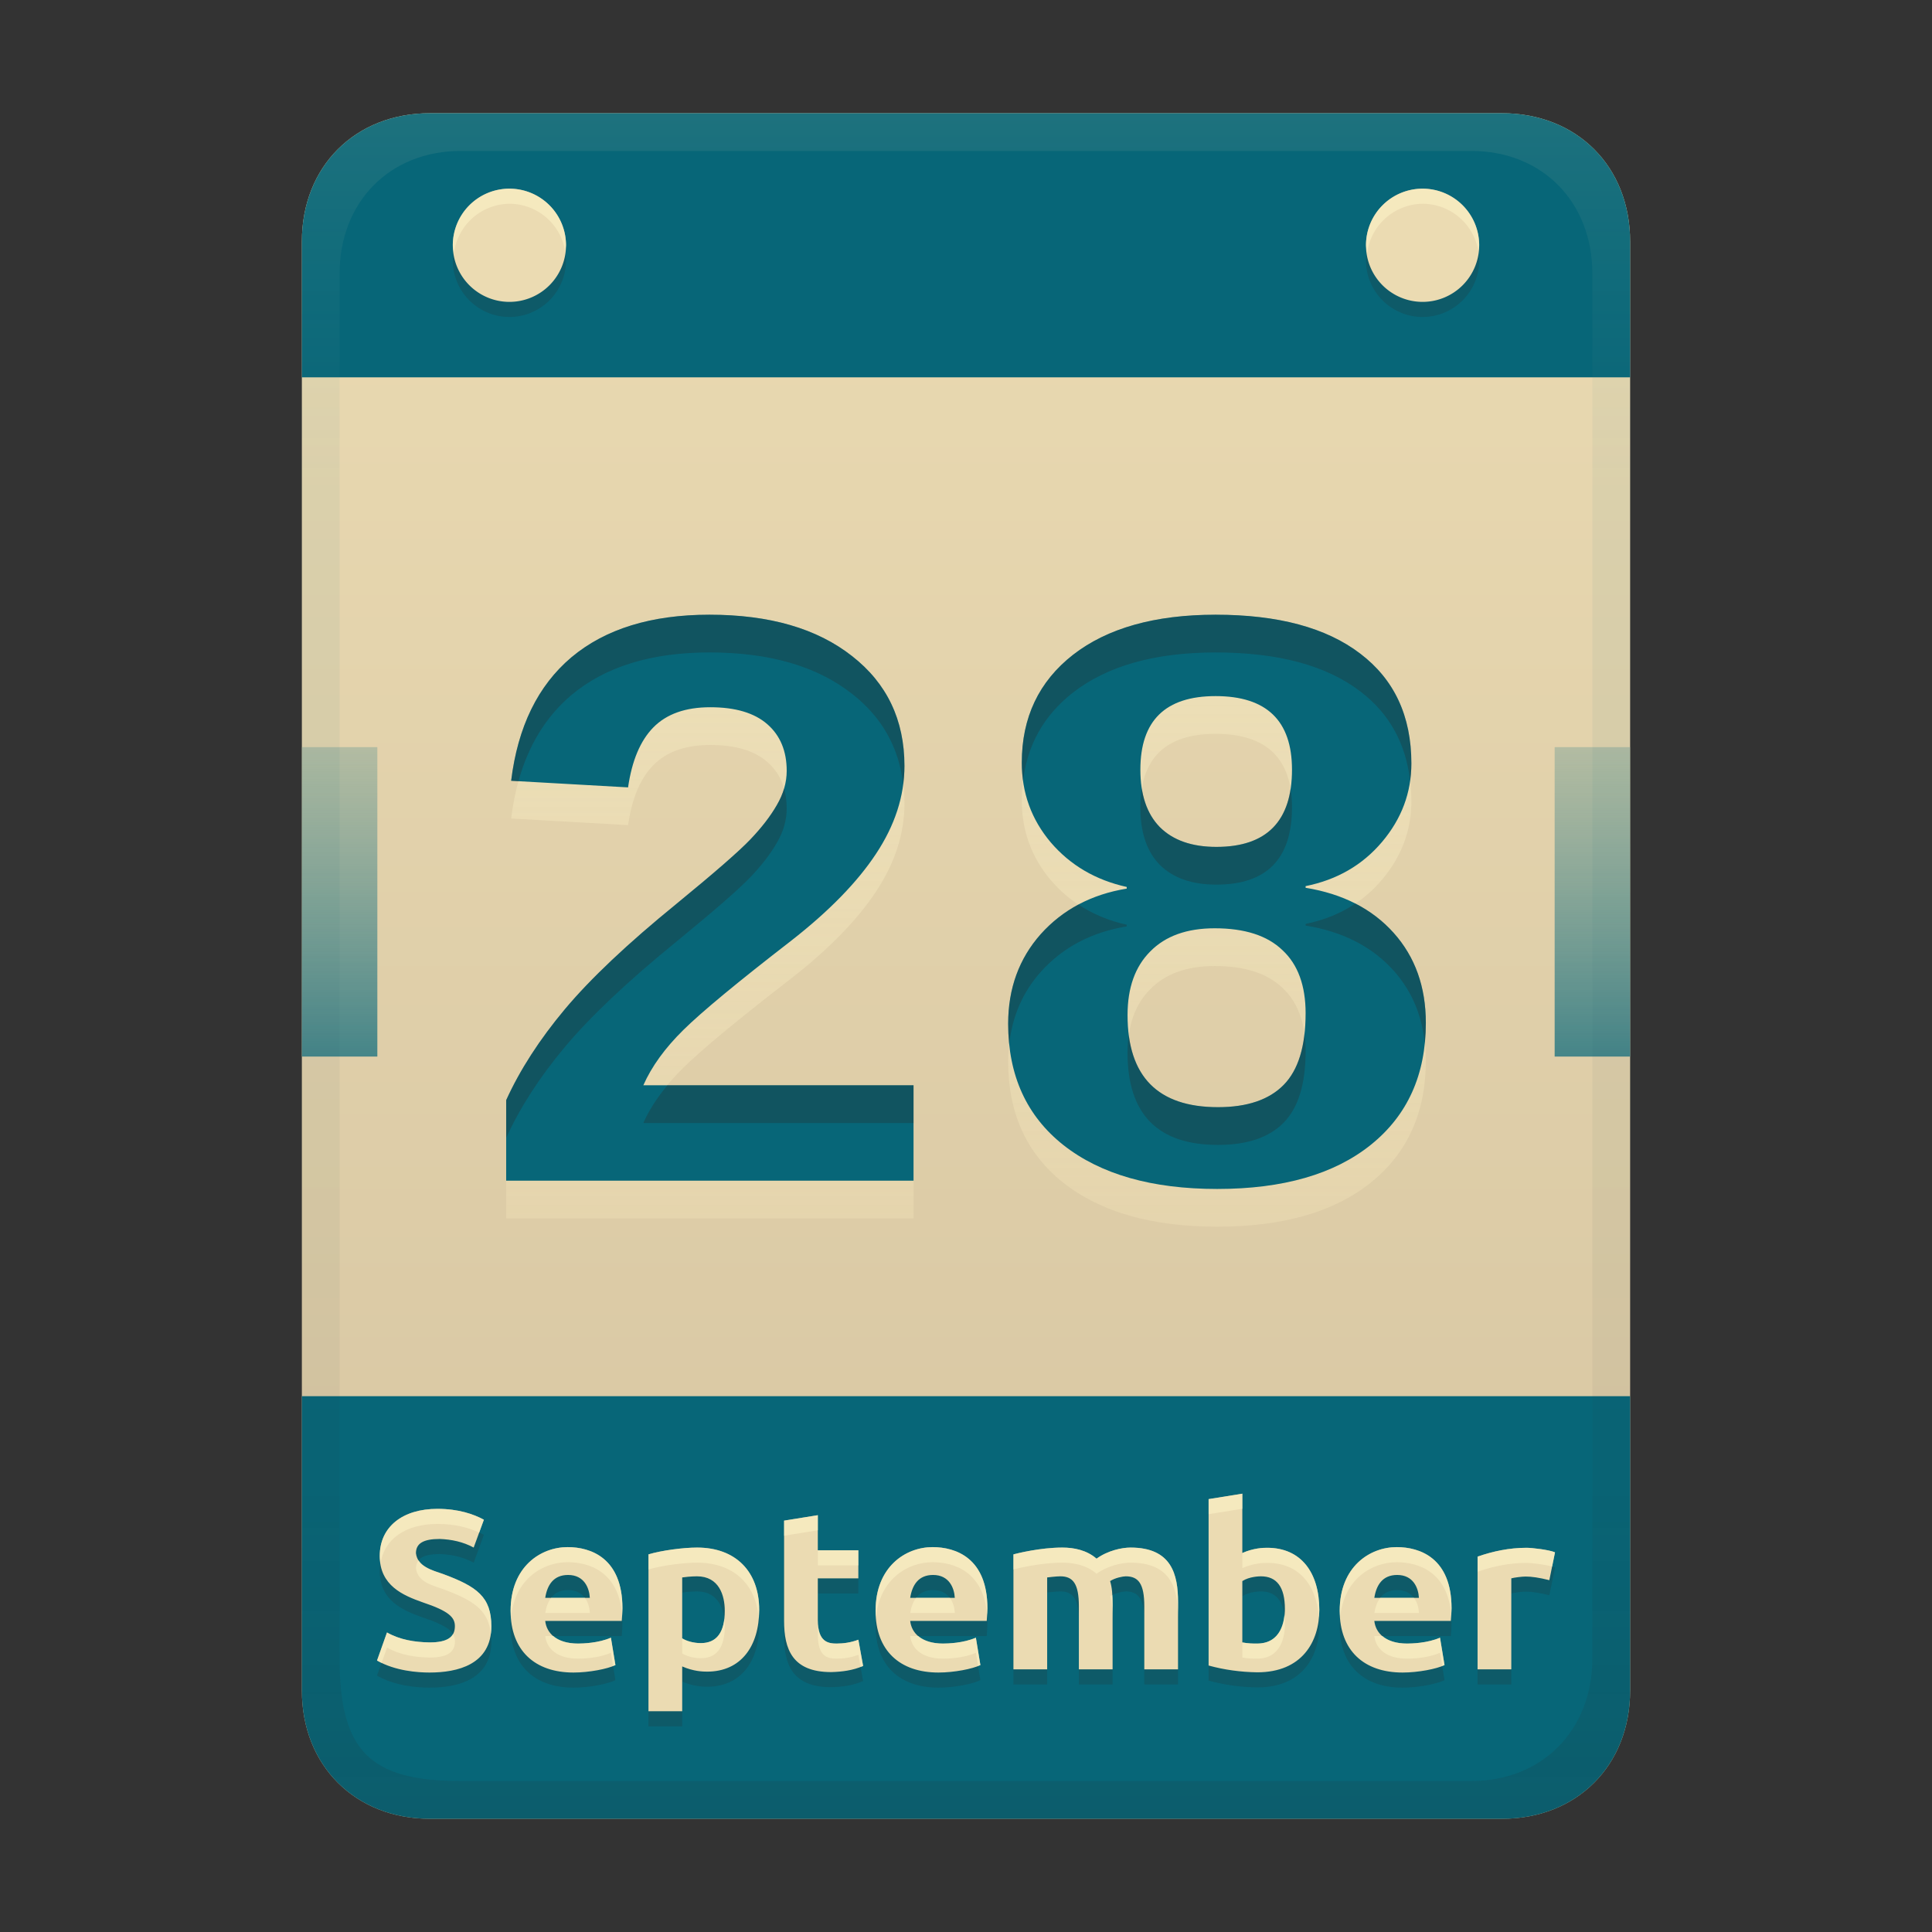 <svg width="256" height="256" fill="none" version="1.1" viewBox="0 0 256 256" xmlns="http://www.w3.org/2000/svg">
  <rect x="0" y="0" width="256" height="256" fill="#333333" stroke="none"/>
  <path d="m57 15c-9.939 0-17 7.059-17 17v192c0 9.939 7.059 17 17 17h142c9.941 0 17-7.061 17-17v-192c0-9.941-7.061-17-17-17z" fill="url(#linearGradient26)" stroke-linecap="round" stroke-linejoin="round" stroke-miterlimit="0" style="paint-order:markers fill stroke"/>
  <path d="m57 241c-9.939 0-17-7.059-17-17v-39h176v39c0 9.941-7.061 17-17 17z" fill="#076678" stroke-linecap="round" stroke-linejoin="round" stroke-miterlimit="0" style="paint-order:markers fill stroke"/>
  <path d="m56.915 219.63c2.425 0 3.36-0.736 3.36-2.16 0-1.15-0.77-1.987-4.26-3.15-2.598-0.917-5.7-2.216-5.7-6.15 0-3.863 3.029-6.24 7.65-6.24 2.791 0 4.808 0.708 6.15 1.44l-1.35 3.69c-1.407-0.759-2.917-1.08-4.5-1.14-2.189 0-3.15 0.599-3.15 1.89 0.211 1.793 2.128 2.245 3.6 2.76 4.448 1.648 6.39 3.006 6.39 6.93 0 5.069-4.477 6.12-8.19 6.12-1.557 0-4.537-0.205-6.96-1.59l1.32-3.72c1.745 0.984 3.665 1.28 5.64 1.32zm10.74-4.2c0-5.811 3.962-8.43 7.56-8.43 3.045 0 7.26 1.428 7.26 8.1 0 0.512-0.043 1.111-0.09 1.68h-10.14c0.179 1.646 1.533 3 4.35 3 0.622 0 2.708-0.058 4.35-0.78l0.6 3.63c-1.017 0.509-3.492 0.99-5.55 0.99-5.137 0-8.34-2.917-8.34-8.19zm10.5-1.71c-0.069-1.303-0.745-3.03-2.88-3.03-1.934 0-2.762 1.33-3.03 3.03zm17.88 1.71c0-2.031-0.752-4.56-3.69-4.56-0.786 0-1.744 0.113-1.95 0.15v8.07c0.528 0.339 1.461 0.63 2.46 0.63 2.12 0 3.18-1.43 3.18-4.29zm4.56-0.12c0 4.817-2.403 8.19-6.9 8.19-0.543 0-1.794-0.027-3.3-0.69v5.94h-4.47v-20.79c1.743-0.523 4.604-0.9 6.45-0.9 5.074 0 8.22 3.142 8.22 8.25zm3.3-11.82 4.47-0.72v4.65h5.37v3.72h-5.37v5.55c0 2.887 1.384 3.09 2.49 3.09 0.931 0 1.911-0.141 2.88-0.51l0.63 3.48c-1.348 0.589-2.774 0.772-4.23 0.81-5.162 0-6.24-3.049-6.24-6.81zm12.12 11.94c0-5.811 3.962-8.43 7.56-8.43 3.045 0 7.26 1.428 7.26 8.1 0 0.512-0.043 1.111-0.09 1.68h-10.14c0.179 1.646 1.533 3 4.35 3 0.622 0 2.708-0.058 4.35-0.78l0.6 3.63c-1.017 0.509-3.492 0.99-5.55 0.99-5.137 0-8.34-2.917-8.34-8.19zm10.5-1.71c-0.069-1.303-0.745-3.03-2.88-3.03-1.934 0-2.762 1.33-3.03 3.03zm16.44 1.11c0-2.992-0.784-3.96-2.46-3.96-0.536 0-1.625 0.134-1.74 0.15v12.18h-4.47v-15.24c0.466-0.123 3.535-0.9 6.48-0.9 1.554 0 3.232 0.341 4.53 1.47 1.525-1.096 3.392-1.47 4.5-1.47 5.463 0 6.3 3.576 6.3 7.23v8.91h-4.47v-8.37c0-2.992-0.784-3.96-2.46-3.96-0.365 0-1.391 0.193-2.07 0.63 0.262 0.86 0.33 1.833 0.33 3.09v8.61h-4.47zm27.3 0.36c0-2.88-1.06-4.32-3.18-4.32-0.195 0-1.516 0.023-2.46 0.63v8.13c0.809 0.147 1.344 0.15 1.95 0.15 3.184 0 3.69-2.954 3.69-4.59zm4.56 0.12c0 4.235-2.291 8.28-8.22 8.28-2.18-0.033-4.349-0.322-6.45-0.9v-22.05l4.47-0.72v7.86c1.517-0.667 2.775-0.69 3.3-0.69 4.473 0 6.9 3.28 6.9 8.22zm2.7 0.12c0-5.811 3.962-8.43 7.56-8.43 3.045 0 7.26 1.428 7.26 8.1 0 0.512-0.043 1.111-0.09 1.68h-10.14c0.179 1.646 1.533 3 4.35 3 0.622 0 2.708-0.058 4.35-0.78l0.6 3.63c-1.017 0.509-3.492 0.99-5.55 0.99-5.137 0-8.34-2.917-8.34-8.19zm10.5-1.71c-0.069-1.303-0.745-3.03-2.88-3.03-1.934 0-2.762 1.33-3.03 3.03zm17.28-2.34c-1.366-0.341-2.351-0.48-3.15-0.48-0.475 0-1.541 0.135-1.89 0.24v12.06h-4.47v-14.94c2.016-0.706 4.212-1.17 6.48-1.17 0.69 0 2.937 0.249 3.78 0.6z" fill="#282828" opacity=".2" aria-label="September"/>
  <path d="m56.915 217.63c2.425 0 3.36-0.736 3.36-2.16 0-1.15-0.77-1.987-4.26-3.15-2.598-0.917-5.7-2.216-5.7-6.15 0-3.863 3.029-6.24 7.65-6.24 2.791 0 4.808 0.708 6.15 1.44l-1.35 3.69c-1.407-0.759-2.917-1.08-4.5-1.14-2.189 0-3.15 0.599-3.15 1.89 0.211 1.793 2.128 2.245 3.6 2.76 4.448 1.648 6.39 3.006 6.39 6.93 0 5.069-4.477 6.12-8.19 6.12-1.557 0-4.537-0.205-6.96-1.59l1.32-3.72c1.745 0.984 3.665 1.28 5.64 1.32zm10.74-4.2c0-5.811 3.962-8.43 7.56-8.43 3.045 0 7.26 1.428 7.26 8.1 0 0.512-0.043 1.111-0.09 1.68h-10.14c0.179 1.646 1.533 3 4.35 3 0.622 0 2.708-0.058 4.35-0.78l0.6 3.63c-1.017 0.509-3.492 0.99-5.55 0.99-5.137 0-8.34-2.917-8.34-8.19zm10.5-1.71c-0.069-1.303-0.745-3.03-2.88-3.03-1.934 0-2.762 1.33-3.03 3.03zm17.88 1.71c0-2.031-0.752-4.56-3.69-4.56-0.786 0-1.744 0.113-1.95 0.15v8.07c0.528 0.339 1.461 0.63 2.46 0.63 2.12 0 3.18-1.43 3.18-4.29zm4.56-0.12c0 4.817-2.403 8.19-6.9 8.19-0.543 0-1.794-0.027-3.3-0.69v5.94h-4.47v-20.79c1.743-0.523 4.604-0.9 6.45-0.9 5.074 0 8.22 3.142 8.22 8.25zm3.3-11.82 4.47-0.72v4.65h5.37v3.72h-5.37v5.55c0 2.887 1.384 3.09 2.49 3.09 0.931 0 1.911-0.141 2.88-0.51l0.63 3.48c-1.348 0.589-2.774 0.772-4.23 0.81-5.162 0-6.24-3.049-6.24-6.81zm12.12 11.94c0-5.811 3.962-8.43 7.56-8.43 3.045 0 7.26 1.428 7.26 8.1 0 0.512-0.043 1.111-0.09 1.68h-10.14c0.179 1.646 1.533 3 4.35 3 0.622 0 2.708-0.058 4.35-0.78l0.6 3.63c-1.017 0.509-3.492 0.99-5.55 0.99-5.137 0-8.34-2.917-8.34-8.19zm10.5-1.71c-0.069-1.303-0.745-3.03-2.88-3.03-1.934 0-2.762 1.33-3.03 3.03zm16.44 1.11c0-2.992-0.784-3.96-2.46-3.96-0.536 0-1.625 0.134-1.74 0.15v12.18h-4.47v-15.24c0.466-0.123 3.535-0.9 6.48-0.9 1.554 0 3.232 0.341 4.53 1.47 1.525-1.096 3.392-1.47 4.5-1.47 5.463 0 6.3 3.576 6.3 7.23v8.91h-4.47v-8.37c0-2.992-0.784-3.96-2.46-3.96-0.365 0-1.391 0.193-2.07 0.63 0.262 0.86 0.33 1.833 0.33 3.09v8.61h-4.47zm27.3 0.36c0-2.88-1.06-4.32-3.18-4.32-0.195 0-1.516 0.023-2.46 0.63v8.13c0.809 0.147 1.344 0.15 1.95 0.15 3.184 0 3.69-2.954 3.69-4.59zm4.56 0.12c0 4.235-2.291 8.28-8.22 8.28-2.18-0.033-4.349-0.322-6.45-0.9v-22.05l4.47-0.72v7.86c1.517-0.667 2.775-0.69 3.3-0.69 4.473 0 6.9 3.28 6.9 8.22zm2.7 0.12c0-5.811 3.962-8.43 7.56-8.43 3.045 0 7.26 1.428 7.26 8.1 0 0.512-0.043 1.111-0.09 1.68h-10.14c0.179 1.646 1.533 3 4.35 3 0.622 0 2.708-0.058 4.35-0.78l0.6 3.63c-1.017 0.509-3.492 0.99-5.55 0.99-5.137 0-8.34-2.917-8.34-8.19zm10.5-1.71c-0.069-1.303-0.745-3.03-2.88-3.03-1.934 0-2.762 1.33-3.03 3.03zm17.28-2.34c-1.366-0.341-2.351-0.48-3.15-0.48-0.475 0-1.541 0.135-1.89 0.24v12.06h-4.47v-14.94c2.016-0.706 4.212-1.17 6.48-1.17 0.69 0 2.937 0.249 3.78 0.6z" fill="#ebdbb2" aria-label="September"/>
  <path d="m164.62 197.92-4.471 0.721v2l4.471-0.721zm-106.65 2.01c-4.621 0-7.65 2.377-7.65 6.24 0 0.363 0.052 0.68 0.102 1 0.489-3.26 3.347-5.24 7.549-5.24 2.408 0 4.208 0.532 5.527 1.147l0.623-1.707c-1.342-0.732-3.36-1.439-6.15-1.439zm50.4 0.84-4.471 0.721v2l4.471-0.721zm-33.15 4.231c-3.598 0-7.561 2.618-7.561 8.43 0 0.288 0.046 0.541 0.064 0.814 0.502-4.981 4.154-7.244 7.496-7.244 2.86 0 6.754 1.262 7.215 6.947 0.017-0.288 0.045-0.589 0.045-0.848 0-6.672-4.215-8.1-7.26-8.1zm48.359 0c-3.598 0-7.559 2.618-7.559 8.43 0 0.285 0.044 0.537 0.062 0.809 0.505-4.976 4.155-7.238 7.496-7.238 2.862 0 6.757 1.264 7.215 6.957 0.017-0.291 0.047-0.596 0.047-0.857 0-6.672-4.217-8.1-7.262-8.1zm61.5 0c-3.598 0-7.559 2.618-7.559 8.43 0 0.285 0.044 0.537 0.062 0.809 0.505-4.976 4.155-7.238 7.496-7.238 2.862 0 6.757 1.264 7.215 6.957 0.017-0.291 0.047-0.596 0.047-0.857 0-6.672-4.217-8.1-7.262-8.1zm-92.699 0.061c-1.845 0-4.706 0.377-6.449 0.9v2c1.743-0.523 4.604-0.9 6.449-0.9 4.762 0 7.79 2.791 8.148 7.354 0.03-0.364 0.072-0.72 0.072-1.103 0-5.108-3.146-8.25-8.221-8.25zm48.391 0c-2.945 0-6.015 0.778-6.481 0.9v2c0.466-0.123 3.536-0.9 6.481-0.9 1.554 0 3.231 0.34 4.529 1.469 1.525-1.096 3.392-1.469 4.5-1.469 5.463 0 6.301 3.575 6.301 7.229v-2c0-3.654-0.838-7.229-6.301-7.229-1.108 0-2.975 0.373-4.5 1.469-1.298-1.129-2.976-1.469-4.529-1.469zm27.148 0.029c-0.525 0-1.782 0.022-3.299 0.689v2c1.517-0.667 2.774-0.689 3.299-0.689 4.144 0 6.505 2.836 6.834 7.178 0.027-0.319 0.066-0.634 0.066-0.957 0-4.939-2.427-8.221-6.9-8.221zm34.352 0c-2.268 0-4.464 0.464-6.481 1.17v2c2.016-0.706 4.212-1.17 6.481-1.17 0.612 0 2.398 0.201 3.394 0.49l0.385-1.891c-0.843-0.351-3.089-0.6-3.779-0.6zm-93.9 0.33v2h5.369v-2zm-52.906 1.33c-0.225 0.281-0.344 0.628-0.344 1.061 0.211 1.793 2.127 2.244 3.6 2.76 4.038 1.496 5.993 2.774 6.322 5.928 0.042-0.315 0.068-0.645 0.068-0.998 0-3.924-1.942-5.282-6.391-6.93-1.168-0.409-2.602-0.789-3.256-1.82zm91.918 4.607c-0.094 0.047-0.196 0.088-0.281 0.143 0.262 0.86 0.33 1.833 0.33 3.09v-2c0-0.457-0.025-0.842-0.049-1.232zm-74.352 0.363c-0.409 0.531-0.659 1.223-0.781 2h5.91c-0.034-0.65-0.22-1.406-0.662-2zm48.359 0c-0.409 0.531-0.657 1.223-0.779 2h5.91c-0.034-0.65-0.221-1.406-0.664-2zm61.5 0c-0.409 0.531-0.657 1.223-0.779 2h5.91c-0.034-0.65-0.221-1.406-0.664-2zm-12.705 2.305c-0.169 1.646-0.904 3.754-3.615 3.754-0.606 0-1.14-1e-3 -1.949-0.148v2c0.809 0.147 1.343 0.148 1.949 0.148 3.184 0 3.691-2.954 3.691-4.59 0-0.423-0.03-0.804-0.076-1.164zm-74.207 0.479c-0.247 2.141-1.283 3.217-3.117 3.217-0.999 0-1.933-0.292-2.461-0.631v2c0.528 0.339 1.462 0.631 2.461 0.631 2.12 0 3.18-1.431 3.18-4.291 0-0.301-0.025-0.613-0.062-0.926zm12.393 0.186v2c0 2.887 1.384 3.09 2.49 3.09 0.931 0 1.91-0.141 2.879-0.51l0.291 1.603c0.113-0.043 0.228-0.074 0.34-0.123l-0.631-3.481c-0.969 0.369-1.948 0.51-2.879 0.51-1.106 0-2.49-0.203-2.49-3.09zm-57.09 1.621-1.32 3.719c0.196 0.112 0.401 0.206 0.604 0.303l0.717-2.022c1.745 0.984 3.663 1.28 5.639 1.32 2.425 0 3.361-0.736 3.361-2.16 0-0.336-0.081-0.645-0.262-0.943-0.418 0.724-1.378 1.103-3.1 1.103-1.975-0.04-3.894-0.336-5.639-1.32zm20.969 0.469c0.179 1.646 1.535 3 4.352 3 0.622 0 2.708-0.057 4.35-0.779l0.289 1.746c0.095-0.039 0.232-0.076 0.311-0.115l-0.6-3.631c-1.642 0.723-3.728 0.779-4.35 0.779-1.501 0-2.575-0.392-3.289-1zm48.361 0c0.179 1.646 1.533 3 4.35 3 0.622 0 2.708-0.057 4.35-0.779l0.289 1.746c0.095-0.039 0.232-0.076 0.311-0.115l-0.6-3.631c-1.642 0.723-3.728 0.779-4.35 0.779-1.501 0-2.575-0.392-3.289-1zm61.5 0c0.179 1.646 1.533 3 4.35 3 0.622 0 2.708-0.057 4.35-0.779l0.289 1.746c0.095-0.039 0.232-0.076 0.311-0.115l-0.6-3.631c-1.642 0.723-3.728 0.779-4.35 0.779-1.501 0-2.575-0.392-3.289-1z" fill="#fbf1c7" opacity=".6"/>
  <path d="m67.072 161.45v-10.675q2.737-6.022 7.774-12.044 5.091-6.076 14.781-13.96 7.554-6.186 9.799-8.54t3.503-4.544q1.314-2.244 1.314-4.544 0-3.942-2.573-6.186t-7.554-2.244q-4.927 0-7.554 2.682-2.573 2.628-3.339 7.938l-15.492-0.876q1.314-10.729 7.992-16.368 6.733-5.638 18.284-5.638 11.934 0 18.886 5.474 6.952 5.42 6.952 14.562 0 5.967-3.777 11.661-3.723 5.638-11.223 11.496-10.62 8.211-14.288 11.824-3.668 3.613-5.31 7.336h35.802v12.645zm121.86-20.912q0 10.292-7.281 16.149-7.281 5.857-20.364 5.857-12.974 0-20.364-5.803-7.336-5.803-7.336-16.094 0-7.007 4.325-11.879 4.379-4.872 11.386-6.022v-0.219q-6.186-1.369-10.073-5.912-3.832-4.544-3.832-10.565 0-8.978 6.788-14.288 6.843-5.31 18.886-5.31 12.426 0 19.16 5.146 6.788 5.146 6.788 14.562 0 5.803-3.887 10.401-3.887 4.598-10.127 5.857v0.219q7.39 1.204 11.661 5.967 4.27 4.763 4.27 11.934zm-17.736-33.557q0-9.744-10.127-9.744-9.963 0-9.963 9.744 0 4.982 2.573 7.609 2.628 2.628 7.5 2.628 10.018 0 10.018-10.237zm1.806 32.298q0-5.529-3.066-8.376-3.011-2.901-8.978-2.901-5.529 0-8.54 3.066-3.011 3.011-3.011 8.43 0 12.207 11.988 12.207 5.803 0 8.704-2.956 2.901-2.956 2.901-9.47z" fill="url(#linearGradient40)" opacity=".6" stroke-width=".862" aria-label="28"/>
  <path d="m67.071 156.45v-10.675q2.737-6.022 7.774-12.044 5.091-6.076 14.781-13.96 7.554-6.186 9.799-8.54t3.503-4.544q1.314-2.244 1.314-4.544 0-3.942-2.573-6.186t-7.554-2.244q-4.927 0-7.554 2.682-2.573 2.628-3.339 7.938l-15.492-0.876q1.314-10.729 7.992-16.368 6.733-5.638 18.284-5.638 11.934 0 18.886 5.474 6.952 5.42 6.952 14.562 0 5.967-3.777 11.661-3.723 5.638-11.223 11.496-10.62 8.211-14.288 11.824-3.668 3.613-5.31 7.336h35.802v12.645zm121.86-20.912q0 10.292-7.281 16.149-7.281 5.857-20.364 5.857-12.974 0-20.364-5.803-7.336-5.803-7.336-16.094 0-7.007 4.325-11.879 4.379-4.872 11.386-6.022v-0.219q-6.186-1.369-10.073-5.912-3.832-4.544-3.832-10.565 0-8.978 6.788-14.288 6.843-5.31 18.886-5.31 12.426 0 19.16 5.146 6.788 5.146 6.788 14.562 0 5.803-3.887 10.401-3.887 4.598-10.127 5.857v0.219q7.39 1.204 11.661 5.967 4.27 4.763 4.27 11.934zm-17.736-33.557q0-9.744-10.127-9.744-9.963 0-9.963 9.744 0 4.982 2.573 7.609 2.628 2.628 7.5 2.628 10.018 0 10.018-10.237zm1.806 32.298q0-5.529-3.066-8.376-3.011-2.901-8.978-2.901-5.529 0-8.54 3.066-3.011 3.011-3.011 8.43 0 12.207 11.988 12.207 5.803 0 8.704-2.956 2.901-2.956 2.901-9.47z" fill="#076678" stroke-width=".862" aria-label="28"/>
  <path d="m94.005 81.452c-7.7 0-13.794 1.88-18.283 5.639-4.452 3.76-7.118 9.216-7.994 16.369l0.969 0.055c1.323-4.774 3.663-8.585 7.025-11.424 4.489-3.759 10.583-5.639 18.283-5.639 7.956 0 14.25 1.825 18.885 5.475 3.951 3.08 6.203 7.071 6.785 11.955 0.102-0.795 0.168-1.593 0.168-2.394 0-6.095-2.318-10.948-6.953-14.561-4.635-3.65-10.929-5.475-18.885-5.475zm67.061 2e-3c-8.029 0-14.325 1.77-18.887 5.311-4.525 3.54-6.787 8.302-6.787 14.287 0 0.814 0.067 1.603 0.172 2.377 0.581-4.766 2.774-8.66 6.615-11.664 4.562-3.54 10.858-5.311 18.887-5.311 8.284 0 14.671 1.716 19.16 5.146 3.845 2.915 6.039 6.867 6.617 11.836 0.104-0.744 0.172-1.5 0.172-2.275 0-6.277-2.264-11.13-6.789-14.561-4.489-3.43-10.876-5.146-19.16-5.146zm-57.172 23.031c-0.219 0.739-0.537 1.473-0.965 2.203-0.84 1.46-2.008 2.976-3.504 4.545s-4.763 4.415-9.799 8.539c-6.46 5.256-11.387 9.908-14.781 13.959-3.358 4.015-5.949 8.03-7.773 12.045v5c1.825-4.014 4.416-8.03 7.773-12.045 3.394-4.051 8.321-8.703 14.781-13.959 5.036-4.124 8.303-6.97 9.799-8.539s2.664-3.085 3.504-4.545c0.876-1.496 1.312-3.01 1.312-4.543 0-0.963-0.117-1.849-0.348-2.66zm47.404 0.012c-0.125 0.769-0.195 1.593-0.195 2.484 0 3.321 0.859 5.858 2.574 7.609 1.752 1.752 4.25 2.627 7.498 2.627 6.678 0 10.018-3.412 10.018-10.236h2e-3c0-0.872-0.066-1.68-0.188-2.436-0.777 5.112-4.052 7.672-9.832 7.672-3.248 0-5.746-0.875-7.498-2.627-1.252-1.278-2.041-2.98-2.379-5.094zm28.297 15.229c-1.922 1.29-4.117 2.195-6.596 2.695v0.219c4.927 0.803 8.815 2.792 11.662 5.967 2.366 2.638 3.733 5.841 4.133 9.588 0.086-0.86 0.137-1.742 0.137-2.654v-2e-3c-1e-4 -4.78-1.423-8.757-4.269-11.932-1.427-1.592-3.116-2.885-5.066-3.881zm-36.699 0.133c-1.876 1-3.54 2.303-4.986 3.912-2.883 3.248-4.324 7.207-4.324 11.879 0 0.924 0.054 1.814 0.143 2.684 0.407-3.675 1.789-6.867 4.182-9.562 2.92-3.248 6.715-5.255 11.387-6.021v-0.219c-2.395-0.53-4.522-1.428-6.4-2.672zm29.951 17.162c-0.337 2.953-1.249 5.203-2.748 6.731-1.934 1.971-4.837 2.955-8.705 2.955-7.07 0-11.007-3.19-11.822-9.559-0.105 0.744-0.166 1.524-0.166 2.352 0 8.138 3.996 12.207 11.988 12.207 3.869 0 6.771-0.984 8.705-2.955 1.934-1.971 2.902-5.128 2.902-9.471 0-0.798-0.059-1.546-0.154-2.26zm-84.414 6.785c-1.364 1.65-2.445 3.316-3.188 5h35.803v-5z" fill="#282828" opacity=".3" stroke-width=".862"/>
  <defs>
    <linearGradient id="linearGradient26" x1="-160" x2="-160" y2="226" gradientTransform="translate(267,15)" gradientUnits="userSpaceOnUse">
      <stop stop-color="#ebdbb2" offset="0"/>
      <stop stop-color="#d5c4a1" offset="1"/>
    </linearGradient>
    <linearGradient id="linearGradient20" x1="128" x2="128" y1="15" y2="241" gradientUnits="userSpaceOnUse">
      <stop stop-color="#ebdbb2" stop-opacity=".1" offset="0"/>
      <stop stop-color="#076678" stop-opacity=".05" offset=".221"/>
      <stop stop-color="#076678" stop-opacity=".05" offset=".442"/>
      <stop stop-color="#282828" stop-opacity=".05" offset=".805"/>
      <stop stop-color="#282828" stop-opacity=".15" offset="1"/>
    </linearGradient>
    <linearGradient id="linearGradient38" x1="59" x2="59" y1="104.5" y2="145.5" gradientTransform="translate(3.8147e-6 -5.5)" gradientUnits="userSpaceOnUse">
      <stop stop-color="#83a598" stop-opacity=".5" offset="0"/>
      <stop stop-color="#458588" offset="1"/>
    </linearGradient>
    <linearGradient id="linearGradient40" x1="126" x2="126" y1="90" y2="165" gradientTransform="translate(.001 -3.55)" gradientUnits="userSpaceOnUse">
      <stop stop-color="#fbf1c7" stop-opacity=".6" offset="0"/>
      <stop stop-color="#ebdbb2" offset="1"/>
    </linearGradient>
  </defs>
  <path d="m40 99v41h10v-41zm166 0v41h10v-41z" fill="url(#linearGradient38)" style="paint-order:markers fill stroke"/>
  <path d="m57 15c-9.939 0-17 7.059-17 17v18h176v-18c0-9.941-7.061-17-17-17z" fill="#076678" style="paint-order:markers fill stroke"/>
  <path d="m67.5 27a7.5 7.5 0 0 0-7.5 7.5 7.5 7.5 0 0 0 7.5 7.5 7.5 7.5 0 0 0 7.5-7.5 7.5 7.5 0 0 0-7.5-7.5zm121 0a7.5 7.5 0 0 0-7.5 7.5 7.5 7.5 0 0 0 7.5 7.5 7.5 7.5 0 0 0 7.5-7.5 7.5 7.5 0 0 0-7.5-7.5z" fill="#282828" opacity=".2" stroke-linecap="square" stroke-linejoin="round" stroke-miterlimit="0" stroke-width="3" style="paint-order:markers fill stroke"/>
  <path d="m67.5 25a7.5 7.5 0 0 0-7.5 7.5 7.5 7.5 0 0 0 7.5 7.5 7.5 7.5 0 0 0 7.5-7.5 7.5 7.5 0 0 0-7.5-7.5zm121 0a7.5 7.5 0 0 0-7.5 7.5 7.5 7.5 0 0 0 7.5 7.5 7.5 7.5 0 0 0 7.5-7.5 7.5 7.5 0 0 0-7.5-7.5z" fill="#ebdbb2" stroke-linecap="square" stroke-linejoin="round" stroke-miterlimit="0" stroke-width="3" style="paint-order:markers fill stroke"/>
  <path d="m67.5 25a7.5 7.5 0 0 0-7.5 7.5 7.5 7.5 0 0 0 0.158 1 7.5 7.5 0 0 1 7.342-6.5 7.5 7.5 0 0 1 7.381 6.248 7.5 7.5 0 0 0 0.119-0.748 7.5 7.5 0 0 0-7.5-7.5zm121 0a7.5 7.5 0 0 0-7.5 7.5 7.5 7.5 0 0 0 0.158 1 7.5 7.5 0 0 1 7.342-6.5 7.5 7.5 0 0 1 7.381 6.248 7.5 7.5 0 0 0 0.119-0.748 7.5 7.5 0 0 0-7.5-7.5z" fill="#fbf1c7" opacity=".6" stroke-linecap="square" stroke-linejoin="round" stroke-miterlimit="0" stroke-width="3" style="paint-order:markers fill stroke"/>
  <path d="m57 15c-9.939 0-17 7.059-17 17v192c0 9.939 7.059 17 17 17h142c9.941 0 17-7.061 17-17v-192c0-9.941-7.061-17-17-17zm4.033 5h133.93c9.375 0 16.033 6.747 16.033 16.248v183.5c0 9.499-6.657 16.248-16.033 16.248h-133.93c-12.033 0-16.033-3.996-16.033-16.248v-183.5c0-9.501 6.659-16.248 16.033-16.248z" fill="url(#linearGradient20)" style="paint-order:markers fill stroke"/>
</svg>
